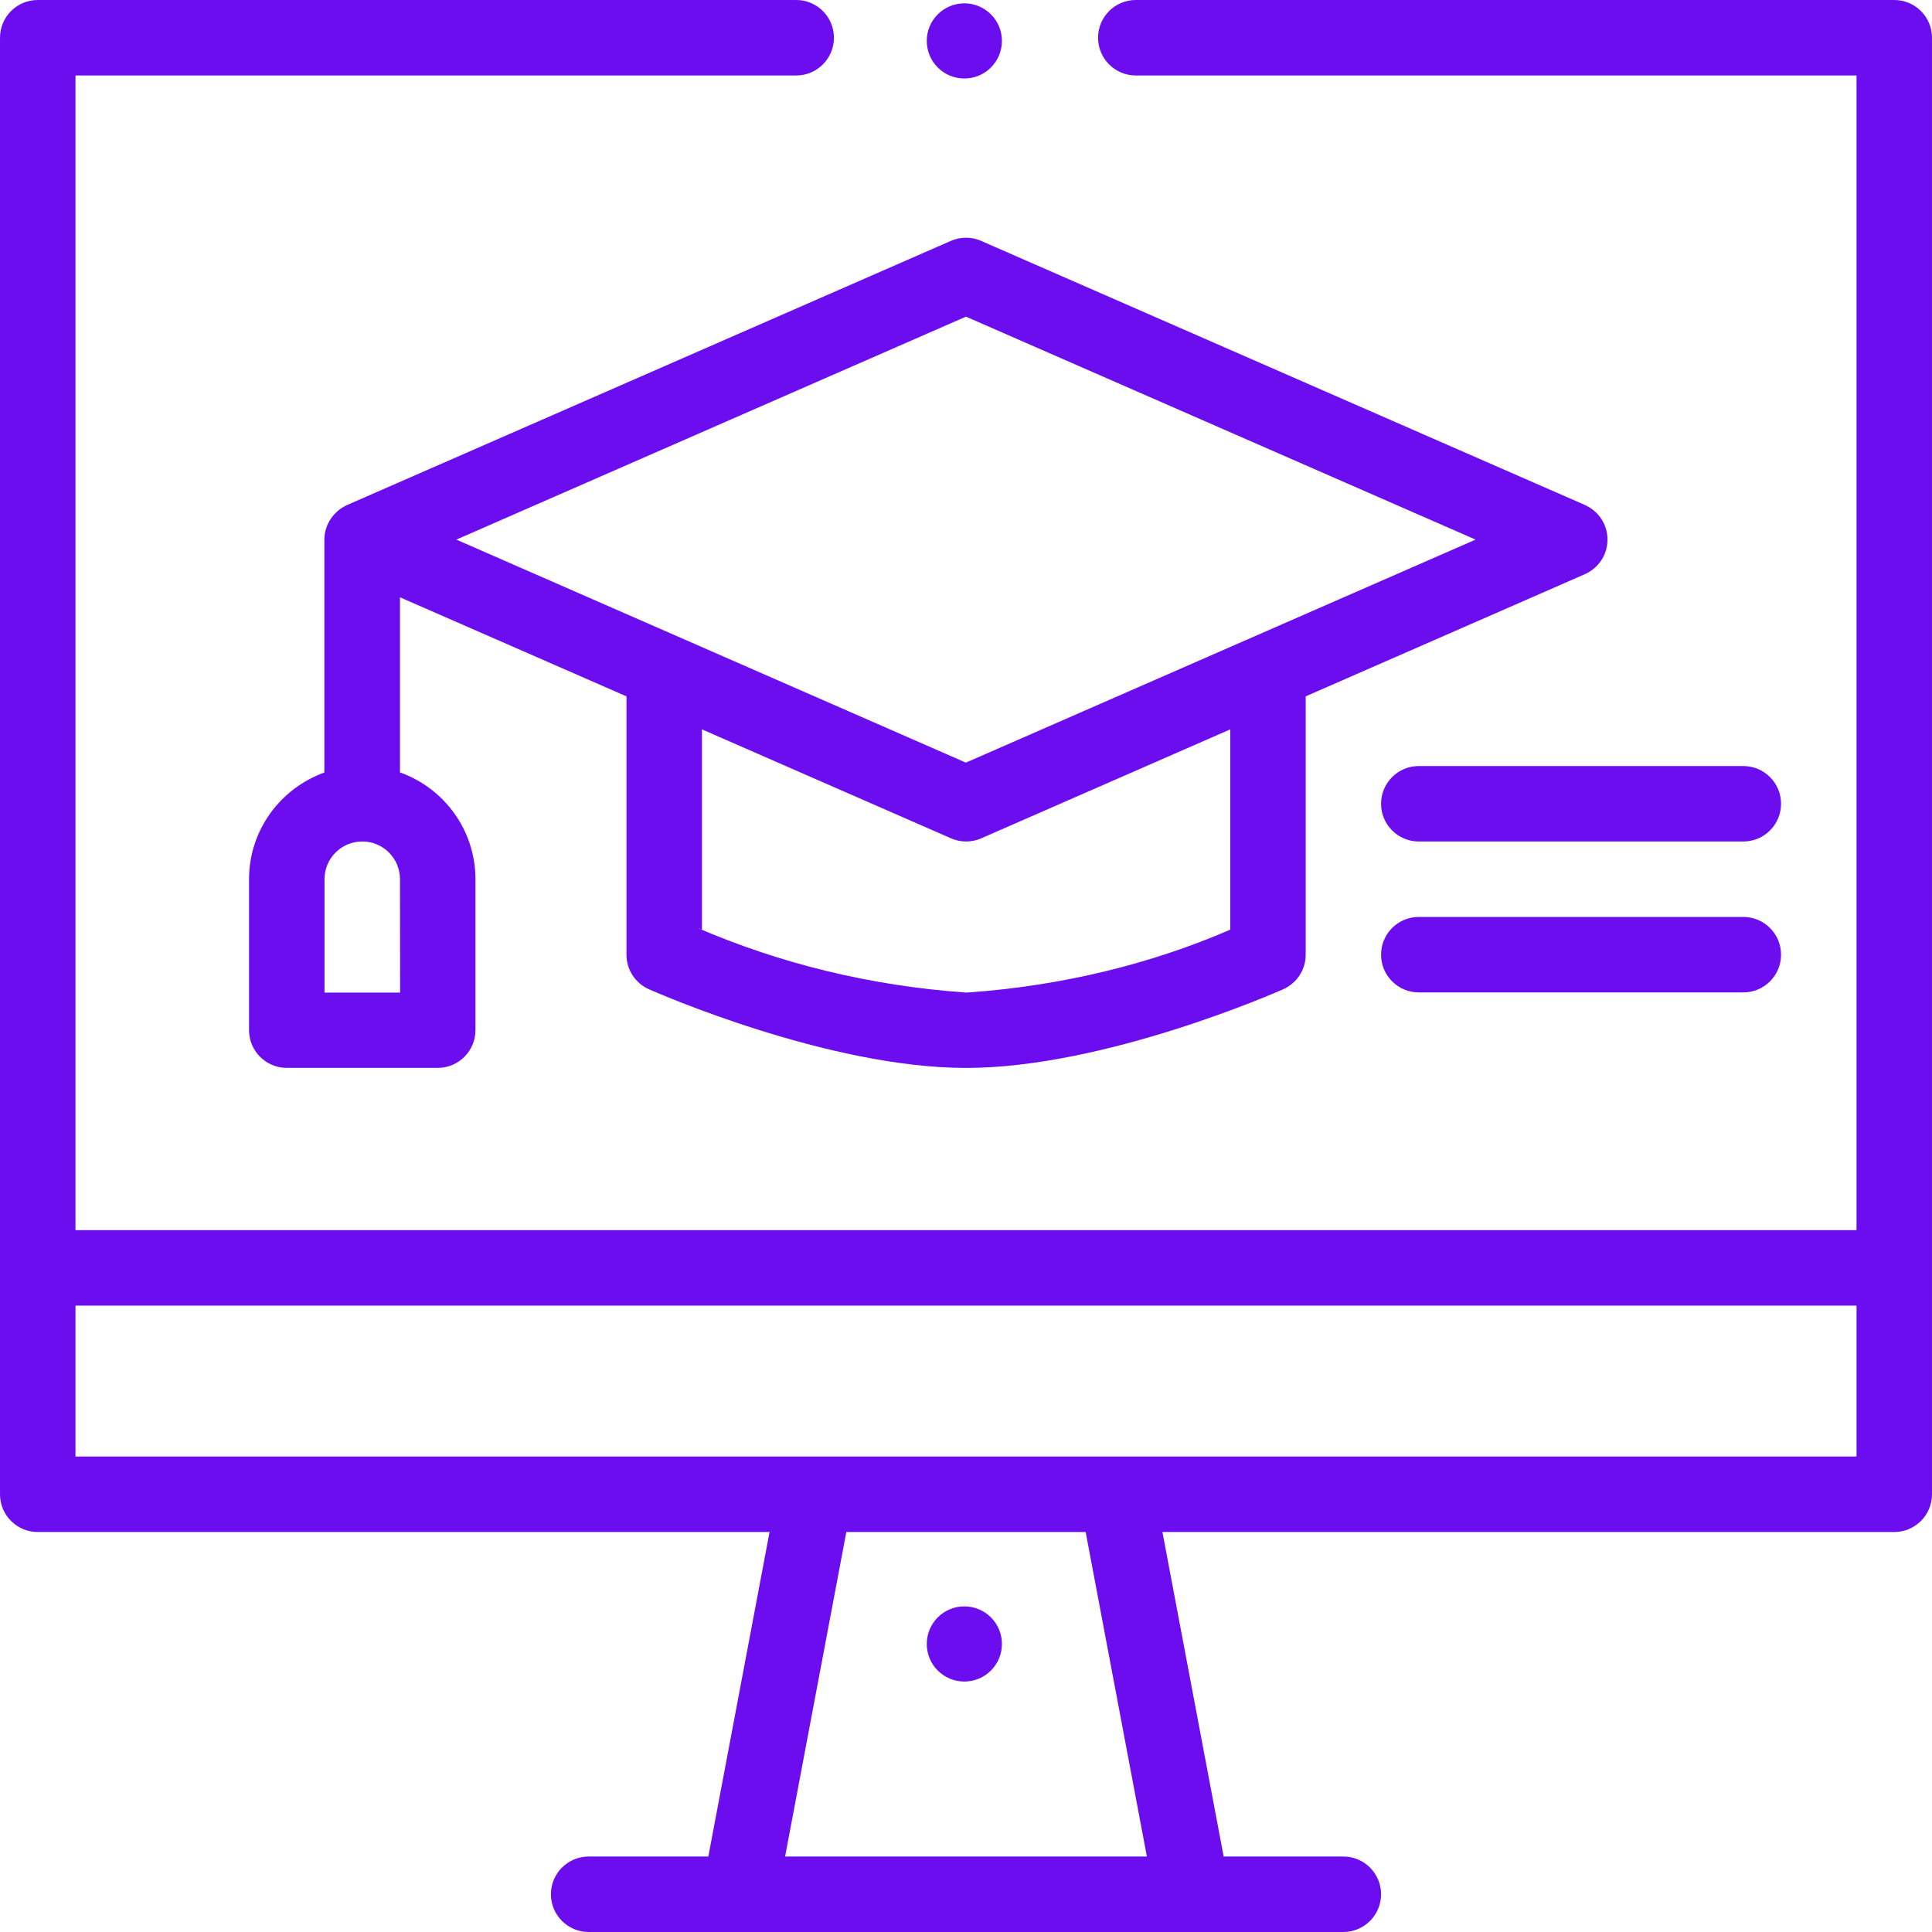 <!-- Generated by IcoMoon.io -->
<svg version="1.1" xmlns="http://www.w3.org/2000/svg" width="512" height="512" viewBox="0 0 512 512">
<title></title>
<g id="icomoon-ignore">
</g>
<path fill="#6b0dee" d="M265.522 435.667c0 5.501-4.459 9.96-9.96 9.96s-9.96-4.459-9.96-9.96c0-5.501 4.459-9.96 9.96-9.96s9.96 4.459 9.96 9.96z"></path>
<path fill="#6b0dee" d="M420.040 133.834l-160.032-69.995c-1.18-0.53-2.558-0.839-4.008-0.839s-2.828 0.309-4.072 0.864l0.064-0.026-159.93 69.964c-3.573 1.588-6.034 5.076-6.104 9.148v61.773c-11.724 4.264-19.948 15.306-19.96 28.271v40.005c0 5.523 4.478 10 10.001 10v0h40.003c5.523 0 10.001-4.478 10.001-10v0-40.003c-0.017-12.978-8.259-24.028-19.793-28.216l-0.209-0.066v-46.422l60.025 26.248v68.459c0 0.005 0 0.011 0 0.017 0 4.053 2.411 7.544 5.879 9.115l0.063 0.026c1.923 0.854 47.429 20.856 84.055 20.856s82.142-20.012 84.055-20.856c3.529-1.596 5.942-5.086 5.942-9.14 0-0.006 0-0.012 0-0.018v0.001-68.459l74.004-32.383c3.55-1.588 5.978-5.089 5.978-9.156s-2.429-7.569-5.916-9.131l-0.063-0.025zM106.030 263.040h-20.032v-30.043c0-5.523 4.478-10 10.001-10s10.001 4.477 10.001 10v0zM326.036 246.365c-20.532 8.923-44.344 14.884-69.317 16.636l-0.688 0.038c-25.663-1.805-49.474-7.768-71.423-17.228l1.418 0.544v-53.066l65.996 28.873c1.18 0.53 2.559 0.839 4.008 0.839s2.828-0.309 4.072-0.864l-0.063 0.025 65.997-28.873zM256.031 202.131l-135.096-59.13 135.055-59.089 135.055 59.089-135.046 59.089z"></path>
<path fill="#6b0dee" d="M461.997 203.006h-85.998c-5.523 0-10 4.477-10 10s4.478 10 10 10v0h85.998c5.523 0 10-4.477 10-10s-4.478-10-10-10v0z"></path>
<path fill="#6b0dee" d="M461.997 242.998h-85.998c-5.523 0-10 4.477-10 10s4.478 10 10 10v0h85.998c5.523 0 10-4.478 10-10s-4.478-10-10-10v0z"></path>
<path fill="#6b0dee" d="M265.522 10.845c0 5.501-4.459 9.96-9.96 9.96s-9.96-4.459-9.96-9.96c0-5.501 4.459-9.96 9.96-9.96s9.96 4.46 9.96 9.96z"></path>
<path fill="#6b0dee" d="M502 0h-201.001c-5.523 0-10 4.478-10 10.001s4.478 10.001 10 10.001v0h191v306.003h-471.997v-306.003h191c5.523 0 10-4.477 10-10.001s-4.477-10.001-10-10.001v0h-201.001c-5.523 0-10.001 4.478-10.001 10.001v0 385.999c0 5.523 4.478 10 10.001 10v0h193.94l-16.227 85.998h-31.712c-5.523 0-10 4.478-10 10s4.477 10 10 10h199.994c5.523 0 10-4.478 10-10s-4.478-10-10-10h-31.712l-16.227-85.998h193.94c5.523 0 10-4.478 10-10v0-385.999c0-5.523-4.478-10.001-10-10.001v0zM208.061 491.998l16.227-85.998h63.423l16.227 85.998zM491.998 385.999h-471.997v-40.003h471.997z"></path>
</svg>
